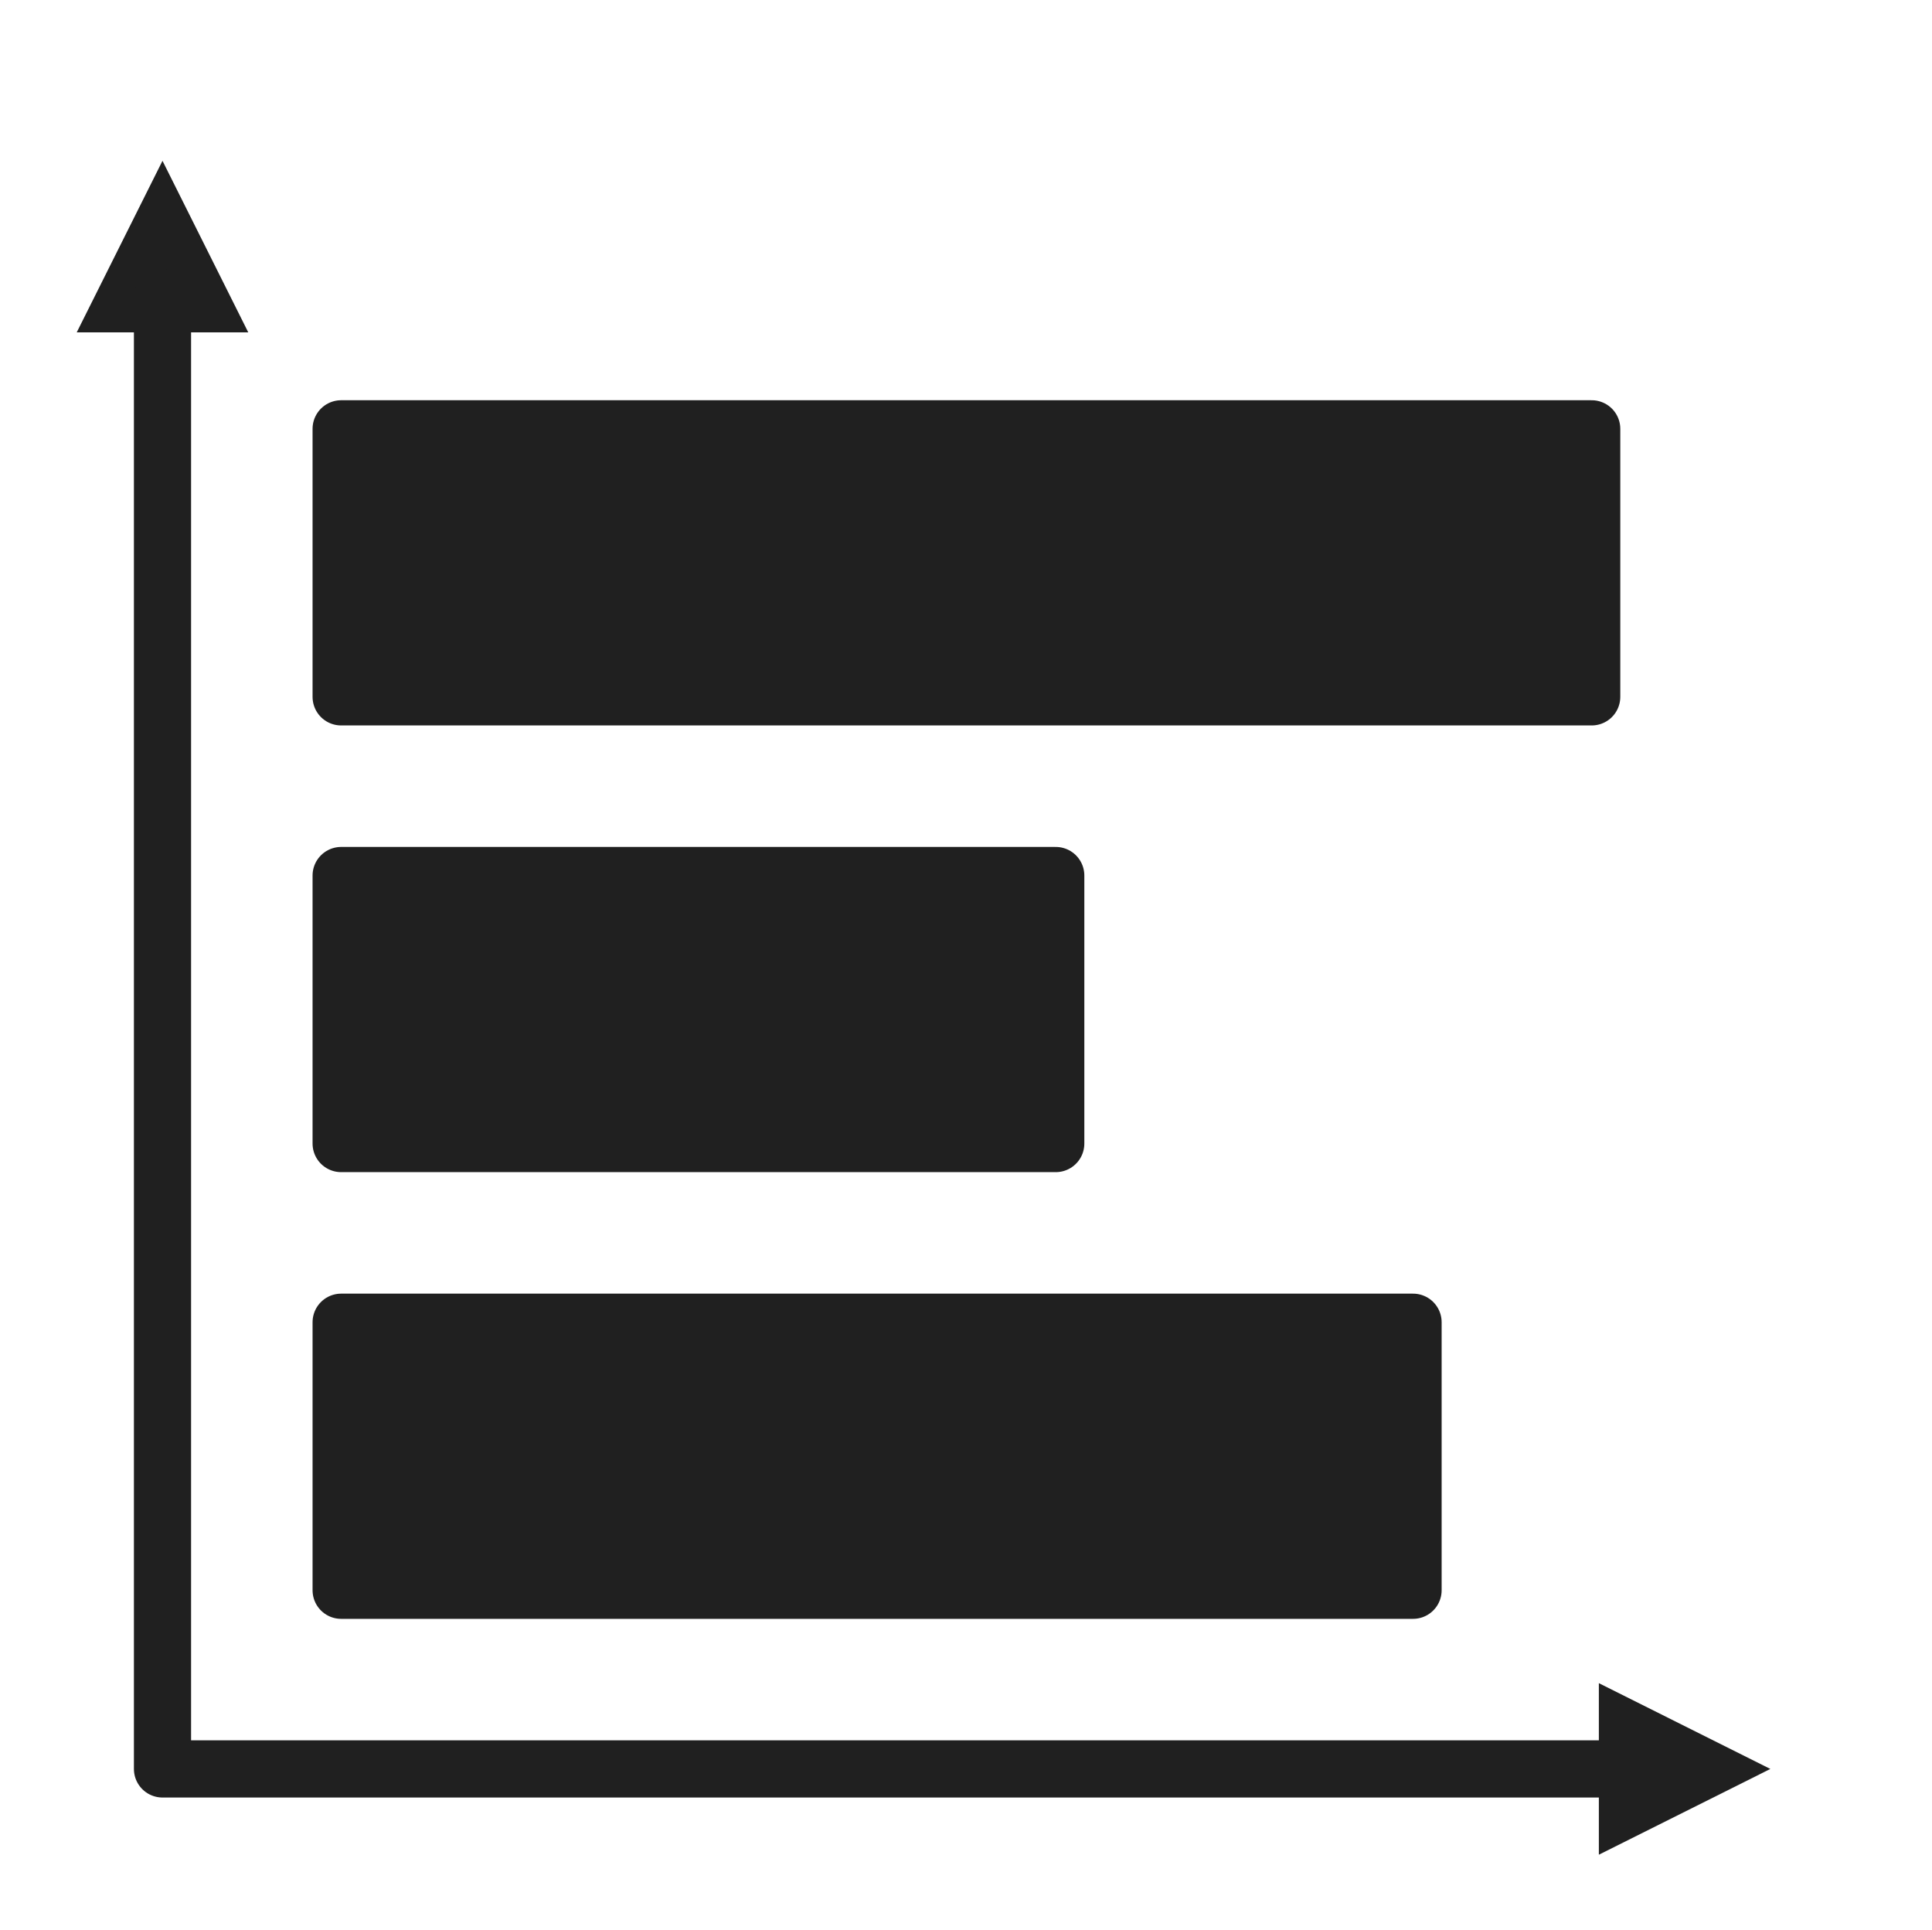 <?xml version="1.0" ?><!DOCTYPE svg  PUBLIC '-//W3C//DTD SVG 1.1//EN'  'http://www.w3.org/Graphics/SVG/1.1/DTD/svg11.dtd'><svg height="100%" style="fill-rule:evenodd;clip-rule:evenodd;stroke-linecap:round;stroke-linejoin:round;stroke-miterlimit:1.5;" version="1.1" viewBox="0 0 2253 2250" width="100%" xml:space="preserve" xmlns="http://www.w3.org/2000/svg" xmlns:serif="http://www.serif.com/" xmlns:xlink="http://www.w3.org/1999/xlink"><rect height="2250" id="bar_chart_horizontal" style="fill:none;" width="2250" x="1.997" y="0"/><path d="M1856.16,812.5l0,-312.5l-1458.33,-0l-0,312.5l1458.33,-0Z" style="fill:#202020;stroke:#202020;stroke-width:66.67px;"/><path d="M1231.16,1333.33l0,-312.5l-833.333,0l-0,312.5l833.333,0Z" style="fill:#202020;stroke:#202020;stroke-width:66.67px;"/><path d="M1647.83,1854.17l-0,-312.5l-1250,-0l-0,312.5l1250,-0Z" style="fill:#202020;stroke:#202020;stroke-width:66.67px;"/><g><path d="M289.497,387.5l-100,-200l-100,200l200,-0Z" style="fill:#202020;"/><path d="M1864.5,1962.5l200,100l-200,100l0,-200Z" style="fill:#202020;"/><path d="M189.497,347.5l0,1715l1715,-0" style="fill:none;stroke:#202020;stroke-width:66.67px;"/></g></svg>